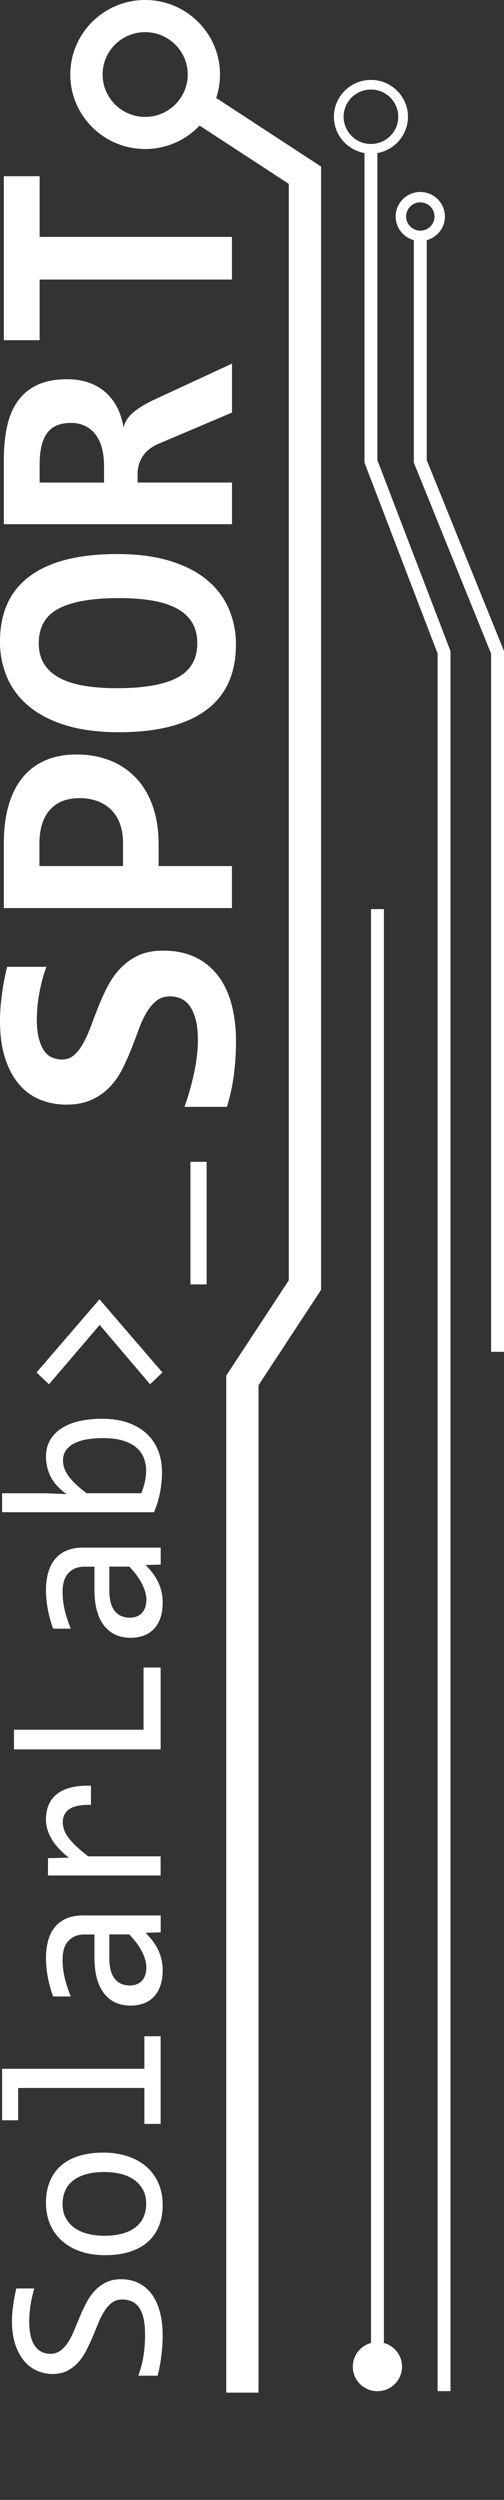 <svg width="47" viewBox="0 0 47 233" fill="none" xmlns="http://www.w3.org/2000/svg"><rect x="0" y="0" width="47" height="233" fill="#333333" stroke="none"/><g clip-path="url(#clip0)" fill="#fff"><path d="M11.275 212.432c.65 0 1.216.129 1.706.386.49.258.894.617 1.219 1.075.325.461.566 1.013.728 1.659.163.647.241 1.36.241 2.136 0 .35-.015.7-.042 1.051-.027.347-.063.682-.105 1.003a13.668 13.668 0 01-.325 1.68h-1.8a9.17 9.17 0 00.46-1.71 12.51 12.51 0 00.169-2.156c0-.581-.048-1.078-.142-1.486-.093-.41-.234-.742-.418-1.003a1.656 1.656 0 00-.674-.569 2.183 2.183 0 00-.91-.176c-.37 0-.685.098-.947.299a2.952 2.952 0 00-.701.788 7.182 7.182 0 00-.566 1.111c-.172.416-.346.841-.53 1.272-.18.435-.38.857-.59 1.273-.21.416-.463.788-.752 1.111a3.494 3.494 0 01-1.02.788c-.392.2-.855.299-1.391.299-.467 0-.927-.096-1.382-.284a3.287 3.287 0 01-1.21-.884c-.352-.398-.635-.91-.851-1.536-.217-.626-.325-1.372-.325-2.237 0-.225.009-.464.03-.725.02-.26.051-.524.09-.79.04-.267.081-.53.13-.791.048-.26.102-.503.156-.725h1.673a11.67 11.67 0 00-.349 1.564 9.793 9.793 0 00-.12 1.512c0 1.036.177 1.797.533 2.285.355.488.833.731 1.432.731.37 0 .686-.099.951-.3.265-.201.503-.461.71-.788.211-.323.4-.694.57-1.111.171-.416.346-.841.53-1.272.18-.435.378-.857.595-1.273.217-.416.473-.788.77-1.111a3.645 3.645 0 011.042-.788c.4-.206.87-.308 1.415-.308zM9.643 200.63a7.15 7.15 0 012.245.335c.68.225 1.262.545 1.75.965.484.419.86.931 1.128 1.533.268.602.403 1.285.403 2.048 0 .731-.117 1.387-.352 1.965a3.9 3.9 0 01-1.03 1.47c-.454.401-1.014.71-1.685.923-.668.212-1.441.32-2.311.32-.816 0-1.562-.111-2.233-.335a5.057 5.057 0 01-1.737-.965 4.321 4.321 0 01-1.129-1.533c-.268-.602-.403-1.285-.403-2.051 0-.731.117-1.387.35-1.965a3.892 3.892 0 011.025-1.47c.449-.401 1.009-.71 1.68-.923.668-.209 1.435-.317 2.3-.317zm.085 1.809c-.65 0-1.216.069-1.701.206-.485.138-.888.336-1.213.593a2.438 2.438 0 00-.731.938 3.017 3.017 0 00-.247 1.233c0 .528.105.98.319 1.354.214.374.497.683.852.922.355.24.77.417 1.24.527.47.111.963.168 1.48.168.65 0 1.216-.069 1.707-.209.488-.138.894-.336 1.219-.593.325-.258.569-.569.731-.935.163-.365.247-.778.247-1.237 0-.527-.105-.979-.319-1.353a2.723 2.723 0 00-.852-.922 3.71 3.71 0 00-1.24-.527 6.505 6.505 0 00-1.492-.165zM1.692 194.602v3.015H.196v-4.8h13.267v-3.034h1.517v8.17h-1.517v-3.348H1.692v-.003zM14.98 180.101l-1.412.042c.566.554.972 1.117 1.225 1.689.25.572.376 1.171.376 1.803 0 .581-.078 1.078-.232 1.491a2.81 2.81 0 01-.632 1.022 2.48 2.48 0 01-.948.59 3.608 3.608 0 01-1.183.188c-1.053 0-1.878-.38-2.474-1.141-.595-.76-.893-1.886-.893-3.375v-2.111h-.921c-.62 0-1.117.192-1.49.578-.373.386-.56.973-.56 1.767 0 .575.066 1.141.199 1.701a11.8 11.8 0 00.565 1.731H4.957a10.785 10.785 0 01-.611-2.567 8.583 8.583 0 01-.057-1.006c0-.617.07-1.171.21-1.665.14-.494.353-.91.639-1.252a2.795 2.795 0 011.077-.787c.434-.183.942-.276 1.53-.276h7.24v1.578h-.005zm-4.783.192v2.243c0 .44.045.818.136 1.135.09.318.22.578.388.782.168.203.367.353.602.452.234.099.496.147.788.147.202 0 .397-.03.581-.093.184-.06.35-.159.49-.294.145-.134.256-.311.34-.527.085-.215.127-.479.127-.79 0-.408-.126-.872-.382-1.396-.256-.524-.656-1.078-1.21-1.659h-1.86zM4.476 174.804v-1.614l1.935-.051c-.747-.602-1.288-1.195-1.622-1.782-.334-.584-.503-1.174-.503-1.769 0-1.055.352-1.857 1.056-2.399.705-.545 1.752-.797 3.14-.755v1.785c-.921-.021-1.59.111-2.005.389-.415.282-.623.692-.623 1.234 0 .237.045.476.13.716.087.239.225.488.418.739.192.255.436.525.737.806.301.285.662.587 1.09.913h6.748v1.785H4.476v.003zM14.98 155.42v7.63H1.303v-1.835h12.084v-5.795h1.592zM14.98 145.822l-1.412.042c.566.554.972 1.117 1.225 1.689.25.572.376 1.17.376 1.802 0 .581-.078 1.078-.232 1.492a2.814 2.814 0 01-.632 1.021 2.48 2.48 0 01-.948.59 3.582 3.582 0 01-1.183.188c-1.053 0-1.878-.38-2.474-1.14-.595-.761-.893-1.887-.893-3.375v-2.112h-.921c-.62 0-1.117.192-1.49.578-.373.387-.56.974-.56 1.767 0 .575.066 1.141.199 1.701a11.8 11.8 0 00.565 1.731H4.957a10.785 10.785 0 01-.611-2.566 8.613 8.613 0 01-.057-1.007c0-.617.07-1.171.21-1.665.14-.494.353-.91.639-1.251a2.797 2.797 0 011.077-.788c.434-.183.942-.276 1.53-.276h7.24v1.579h-.005zm-4.783.191v2.243c0 .441.045.818.136 1.135.09.318.22.578.388.782.168.204.367.353.602.452.234.099.496.147.788.147.202 0 .397-.03.581-.093.184-.06.35-.159.49-.293.145-.135.256-.312.34-.528.085-.215.127-.479.127-.79 0-.407-.126-.872-.382-1.396-.256-.524-.656-1.078-1.21-1.659h-1.86zM9.538 132.232c.873 0 1.652.117 2.338.35.687.234 1.27.566 1.75.995.478.431.842.952 1.098 1.569.255.617.382 1.308.382 2.081 0 .602-.06 1.219-.178 1.848a9.173 9.173 0 01-.566 1.868H.197v-1.766h4.069l1.947.08c-.704-.506-1.2-1.051-1.49-1.629a4.105 4.105 0 01-.433-1.862c0-.581.126-1.093.376-1.534.25-.44.605-.808 1.063-1.105.457-.296 1.008-.521 1.652-.67a9.532 9.532 0 012.158-.225zm.084 1.806c-.55 0-1.056.039-1.517.116a4 4 0 00-1.183.372 2.086 2.086 0 00-.77.65 1.608 1.608 0 00-.277.943c0 .225.036.449.108.68.073.23.196.467.368.715.171.249.397.507.68.782.283.276.632.566 1.05.878h5.096c.138-.345.25-.698.33-1.055.082-.359.121-.7.121-1.024 0-.407-.066-.793-.198-1.162a2.389 2.389 0 00-.666-.973c-.31-.281-.722-.503-1.234-.671-.511-.167-1.146-.251-1.908-.251zM4.569 129.016l-1.162-1.096 5.87-6.819 5.868 6.819-1.15 1.096-4.698-5.531-4.728 5.531zM19.268 108.284v11.427H17.76v-11.427h1.508zM47 60.687v65.307h-1.204V60.917l-7.205-17.8V21.861h1.204v21.025L47 60.686zm-.602 64.708V60.801L39.193 43l7.205 17.8v64.594z"/><path d="M42.013 60.696v162.166h-1.204V60.914l-6.82-17.8V13.57h1.204v29.323l6.82 17.804zm-.602 161.567V60.806v161.457zM34.59 43.006l4.716 12.305-4.716-12.305z"/><path d="M35.8 84.73v137.521h-1.203V84.731H35.8zM35.2 221.654V85.33v136.323zM29.49 15.767v104.319l-5.836 8.885v93.58h-2.107v-94.203l5.835-8.885V16.896l-9.697-6.33 1.156-1.753 10.648 6.954z"/><path d="M29.94 15.524V120.22l-5.832 8.886V223h-3.01v-94.787l5.833-8.885V17.138l-9.869-6.447 1.652-2.504 11.227 7.337zm-.902 104.427V16.006L18.97 9.433l-.659 1 9.523 6.22v102.942l-5.833 8.885v93.622h1.204v-93.263l5.833-8.888z"/><path d="M15.202 88.603c1.162 0 2.17.206 3.028.623a5.737 5.737 0 012.125 1.745c.56.75.975 1.635 1.246 2.669.27 1.03.406 2.156.406 3.378a24.68 24.68 0 01-.196 3.141 18.07 18.07 0 01-.65 3.001h-3.957c.174-.485.337-.989.487-1.516.15-.527.286-1.054.398-1.587.114-.53.204-1.06.267-1.587.067-.527.097-1.036.097-1.53 0-.737-.066-1.363-.196-1.878-.13-.515-.31-.937-.536-1.264a2.067 2.067 0 00-.812-.71 2.44 2.44 0 00-1.042-.221c-.52 0-.957.144-1.309.434-.352.29-.665.671-.936 1.144-.27.473-.515 1.012-.731 1.617a55.412 55.412 0 01-.702 1.848c-.25.626-.532 1.243-.845 1.848a6.698 6.698 0 01-1.171 1.617 5.433 5.433 0 01-1.667 1.144c-.645.29-1.424.434-2.336.434a6.409 6.409 0 01-2.378-.443 5.073 5.073 0 01-1.962-1.39c-.56-.632-1.002-1.44-1.333-2.431C.166 97.7 0 96.506 0 95.104c0-.41.018-.838.057-1.288.04-.446.087-.89.148-1.326a21.293 21.293 0 01.463-2.378h3.663c-.13.338-.25.707-.358 1.105-.108.401-.205.811-.286 1.24a14.269 14.269 0 00-.253 2.518c0 .683.057 1.264.172 1.737.114.473.27.863.472 1.168.202.306.449.527.74.662.293.138.618.207.976.207.445 0 .827-.144 1.146-.435.32-.29.608-.673.864-1.153.256-.479.494-1.02.717-1.626.222-.605.46-1.224.716-1.862.256-.638.545-1.258.87-1.863a7.211 7.211 0 011.189-1.626 5.433 5.433 0 011.652-1.153c.635-.285 1.384-.428 2.254-.428zM7.13 70.32c1.108 0 2.13.18 3.067.536.939.36 1.749.89 2.432 1.594.683.703 1.216 1.584 1.595 2.635.38 1.05.569 2.273.569 3.662v1.974h6.835v3.914H.358v-6.047c0-1.335.15-2.518.449-3.542.298-1.027.734-1.89 1.309-2.588a5.53 5.53 0 012.125-1.593c.84-.365 1.803-.545 2.89-.545zm.274 4.07c-.563 0-1.078.087-1.538.26-.46.174-.855.438-1.18.791-.325.353-.575.797-.75 1.333-.174.536-.261 1.174-.261 1.91v2.037h7.795v-2.162c0-.674-.096-1.267-.286-1.785a3.496 3.496 0 00-.821-1.303 3.57 3.57 0 00-1.286-.806 4.806 4.806 0 00-1.673-.275zM10.904 51.64c1.932 0 3.597.218 4.996.656 1.4.437 2.55 1.036 3.45 1.8.9.763 1.568 1.658 2.001 2.683a8.374 8.374 0 01.65 3.29c0 2.717-.93 4.756-2.79 6.125-1.86 1.368-4.566 2.051-8.114 2.051-1.932 0-3.597-.219-4.996-.656-1.4-.437-2.55-1.036-3.45-1.8-.9-.763-1.567-1.659-2-2.683A8.35 8.35 0 010 59.818c0-2.716.927-4.755 2.784-6.124 1.854-1.369 4.563-2.054 8.12-2.054zm.196 4.105c-2.516 0-4.394.327-5.631.98-1.237.652-1.854 1.725-1.854 3.219 0 .749.16 1.383.481 1.91.32.528.789.962 1.409 1.303.617.342 1.381.593 2.287.749.906.159 1.944.236 3.118.236 2.516 0 4.395-.329 5.631-.985 1.238-.659 1.857-1.728 1.857-3.213 0-.749-.159-1.387-.481-1.92-.32-.53-.789-.964-1.409-1.302-.62-.336-1.381-.584-2.287-.743-.909-.156-1.95-.234-3.121-.234zM21.631 38.454l-6.835 2.905c-.65.272-1.14.656-1.472 1.144-.331.488-.496 1.066-.496 1.728v.742h8.806v3.884H.358v-6.013c0-1.138.1-2.168.301-3.093.202-.926.536-1.716 1.002-2.37a4.59 4.59 0 011.824-1.505c.75-.35 1.665-.53 2.751-.53.783 0 1.475.11 2.083.332a4.715 4.715 0 011.571.931c.44.402.795.878 1.065 1.429.271.55.46 1.156.57 1.809.108-.507.403-.968.887-1.39.482-.422 1.18-.842 2.092-1.264l7.13-3.3v4.561h-.003zm-15.007.964c-1.04 0-1.79.32-2.245.965-.454.643-.683 1.605-.683 2.89v1.703H9.7v-1.578c0-.599-.066-1.144-.195-1.635a3.566 3.566 0 00-.587-1.255 2.671 2.671 0 00-.97-.805c-.382-.192-.824-.285-1.324-.285zM3.696 22.08H21.63v3.976H3.696v5.651H.358V16.425h3.338v5.654zM20.063 6.945c0 3.581-2.929 6.495-6.528 6.495-3.6 0-6.528-2.914-6.528-6.495 0-3.582 2.928-6.496 6.528-6.496 3.6 0 6.528 2.914 6.528 6.496zm-10.947 0c0 2.425 1.984 4.399 4.422 4.399 2.438 0 4.421-1.974 4.421-4.4 0-2.425-1.983-4.399-4.421-4.399s-4.422 1.974-4.422 4.4z"/><path d="M20.514 6.945c0 3.83-3.13 6.944-6.98 6.944-3.849 0-6.979-3.114-6.979-6.944S9.685 0 13.535 0c3.85 0 6.98 3.114 6.98 6.945zm-13.053 0c0 3.333 2.727 6.046 6.077 6.046s6.076-2.713 6.076-6.046S16.888.898 13.538.898c-3.35 0-6.077 2.71-6.077 6.047zm10.946 0c0 2.674-2.185 4.848-4.872 4.848-2.688 0-4.873-2.174-4.873-4.848 0-2.675 2.185-4.849 4.873-4.849 2.687 0 4.872 2.174 4.872 4.849zm-8.84 0c0 2.177 1.783 3.95 3.97 3.95 2.189 0 3.97-1.773 3.97-3.95 0-2.178-1.781-3.95-3.97-3.95-2.19 0-3.97 1.77-3.97 3.95zM38.043 10.883c0 1.892-1.55 3.434-3.452 3.434s-3.452-1.542-3.452-3.434c0-1.893 1.55-3.435 3.452-3.435s3.452 1.542 3.452 3.434zm-6.001 0a2.546 2.546 0 002.549 2.536 2.546 2.546 0 002.55-2.537 2.546 2.546 0 00-2.55-2.536 2.546 2.546 0 00-2.55 2.537zM37.002 220.757c0-.991-.808-1.794-1.803-1.794-.996 0-1.803.803-1.803 1.794s.807 1.794 1.803 1.794c.995 0 1.803-.803 1.803-1.794zM41.49 20.178c0 1.26-1.03 2.285-2.297 2.285a2.294 2.294 0 01-2.297-2.285 2.294 2.294 0 012.297-2.285 2.292 2.292 0 012.296 2.285zm-3.619 0c0 .728.593 1.318 1.325 1.318.731 0 1.324-.59 1.324-1.318 0-.725-.593-1.318-1.324-1.318-.732 0-1.325.59-1.325 1.318z"/><path d="M37.492 220.58a2.292 2.292 0 01-2.296 2.285 2.292 2.292 0 01-2.297-2.285 2.295 2.295 0 012.297-2.285 2.293 2.293 0 012.296 2.285zm-3.618 0c0 .728.593 1.318 1.325 1.318.728 0 1.324-.59 1.324-1.318 0-.724-.593-1.317-1.324-1.317-.732 0-1.325.59-1.325 1.317z"/></g><defs><clipPath id="clip0"><path transform="rotate(-90 0 223)" fill="#fff" d="M0 223h223v47H0z"/></clipPath></defs></svg>
